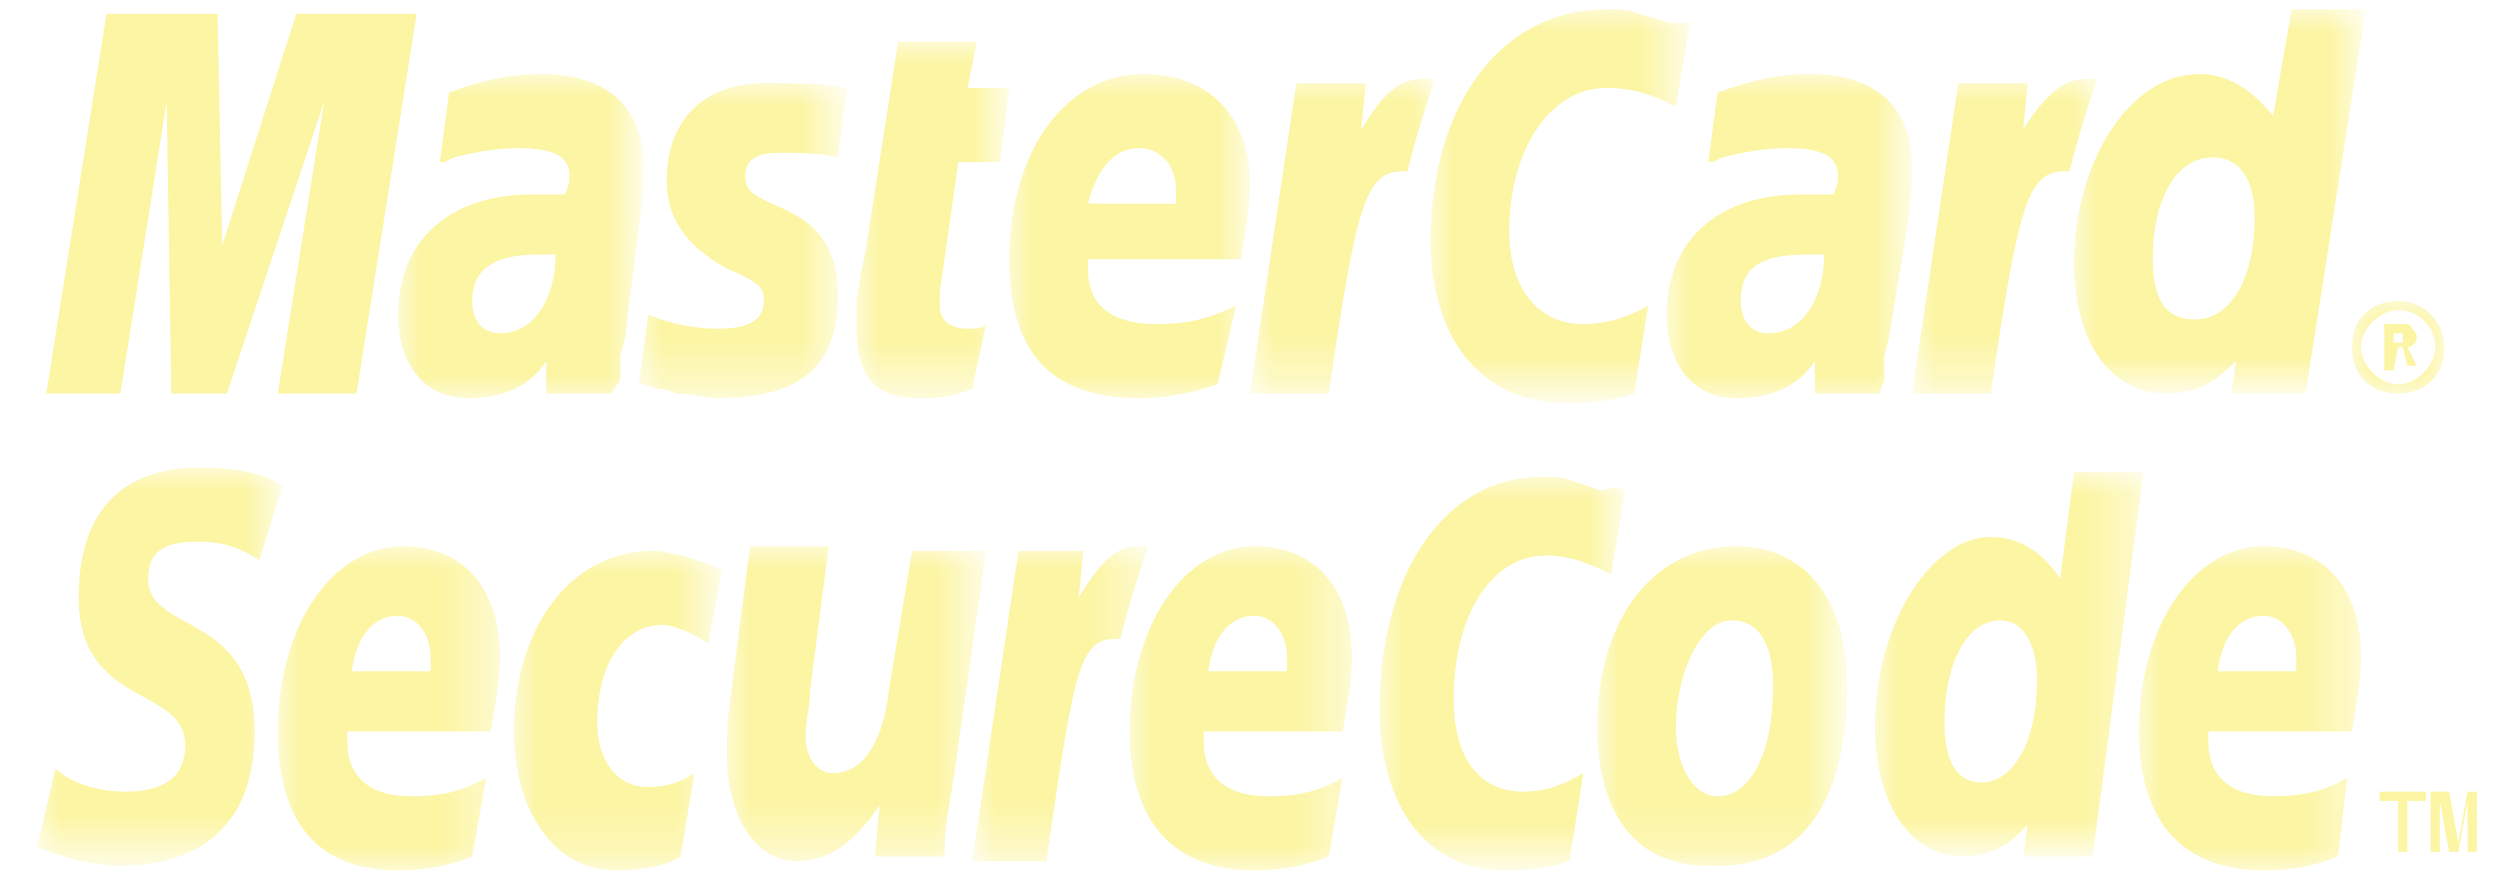 <?xml version="1.0" encoding="utf-8"?>
<!-- Generator: Adobe Illustrator 24.1.2, SVG Export Plug-In . SVG Version: 6.00 Build 0)  -->
<svg version="1.1" id="Layer_1" xmlns="http://www.w3.org/2000/svg" xmlns:xlink="http://www.w3.org/1999/xlink" x="0px" y="0px"
	 viewBox="0 0 54 19" style="enable-background:new 0 0 54 19;" xml:space="preserve">
<style type="text/css">
	.st0{filter:url(#Adobe_OpacityMaskFilter);}
	.st1{fill-rule:evenodd;clip-rule:evenodd;fill:#FFFFFF;}
	.st2{mask:url(#mask-2_1_);fill:#FCF5A3;}
	.st3{filter:url(#Adobe_OpacityMaskFilter_1_);}
	.st4{mask:url(#mask-4_1_);fill:#FCF5A3;}
	.st5{filter:url(#Adobe_OpacityMaskFilter_2_);}
	.st6{mask:url(#mask-6_1_);fill:#FCF5A3;}
	.st7{filter:url(#Adobe_OpacityMaskFilter_3_);}
	.st8{mask:url(#mask-8_1_);fill:#FCF5A3;}
	.st9{filter:url(#Adobe_OpacityMaskFilter_4_);}
	.st10{mask:url(#mask-10_1_);fill:#FCF5A3;}
	.st11{filter:url(#Adobe_OpacityMaskFilter_5_);}
	.st12{mask:url(#mask-12_1_);fill:#FCF5A3;}
	.st13{filter:url(#Adobe_OpacityMaskFilter_6_);}
	.st14{mask:url(#mask-14_1_);fill:#FCF5A3;}
	.st15{filter:url(#Adobe_OpacityMaskFilter_7_);}
	.st16{mask:url(#mask-16_1_);fill:#FCF5A3;}
	.st17{filter:url(#Adobe_OpacityMaskFilter_8_);}
	.st18{mask:url(#mask-18_1_);fill:#FCF5A3;}
	.st19{filter:url(#Adobe_OpacityMaskFilter_9_);}
	.st20{mask:url(#mask-20_1_);fill:#FCF5A3;}
	.st21{fill:#FCF5A3;}
	.st22{filter:url(#Adobe_OpacityMaskFilter_10_);}
	.st23{mask:url(#mask-22_1_);fill:#FCF5A3;}
	.st24{filter:url(#Adobe_OpacityMaskFilter_11_);}
	.st25{mask:url(#mask-24_1_);fill:#FCF5A3;}
	.st26{filter:url(#Adobe_OpacityMaskFilter_12_);}
	.st27{mask:url(#mask-26_1_);fill:#FCF5A3;}
	.st28{filter:url(#Adobe_OpacityMaskFilter_13_);}
	.st29{mask:url(#mask-28_1_);fill:#FCF5A3;}
	.st30{filter:url(#Adobe_OpacityMaskFilter_14_);}
	.st31{mask:url(#mask-30_1_);fill:#FCF5A3;}
	.st32{filter:url(#Adobe_OpacityMaskFilter_15_);}
	.st33{mask:url(#mask-32_1_);fill:#FCF5A3;}
	.st34{filter:url(#Adobe_OpacityMaskFilter_16_);}
	.st35{mask:url(#mask-34_1_);fill:#FCF5A3;}
	.st36{filter:url(#Adobe_OpacityMaskFilter_17_);}
	.st37{mask:url(#mask-36_1_);fill:#FCF5A3;}
	.st38{filter:url(#Adobe_OpacityMaskFilter_18_);}
	.st39{mask:url(#mask-38_1_);fill:#FCF5A3;}
	.st40{filter:url(#Adobe_OpacityMaskFilter_19_);}
	.st41{mask:url(#mask-40_1_);fill:#FCF5A3;}
</style>
<desc>Created with Sketch.</desc>
<g id="Page-1">
	<g id="mc-secure">
		<g id="Group">
			<g id="Clipped">
				<g>
					<g id="SVGID_1_">
					</g>
					<defs>
						<filter id="Adobe_OpacityMaskFilter" filterUnits="userSpaceOnUse" x="0.8" y="10.1" width="5.3" height="8.6">
							<feColorMatrix  type="matrix" values="1 0 0 0 0  0 1 0 0 0  0 0 1 0 0  0 0 0 1 0"/>
						</filter>
					</defs>
					<mask maskUnits="userSpaceOnUse" x="0.8" y="10.1" width="5.3" height="8.6" id="mask-2_1_">
						<g class="st0">
							<rect id="path-1_1_" x="0.7" y="0.1" class="st1" width="53" height="18.7"/>
						</g>
					</mask>
					<path id="Path" class="st2" d="M5.6,12.1c-0.3-0.2-0.7-0.4-1.3-0.4s-1.1,0.1-1.1,0.8c0,1.2,2.3,0.7,2.3,3.3
						c0,2.3-1.5,2.9-2.9,2.9c-0.6,0-1.3-0.2-1.8-0.4l0.4-1.7c0.3,0.3,0.9,0.5,1.5,0.5c0.5,0,1.3-0.1,1.3-1c0-1.3-2.3-0.8-2.3-3.2
						c0-2.2,1.3-2.8,2.6-2.8c0.7,0,1.4,0.1,1.8,0.4L5.6,12.1z"/>
				</g>
				<g>
					<g id="SVGID_2_">
					</g>
					<defs>
						<filter id="Adobe_OpacityMaskFilter_1_" filterUnits="userSpaceOnUse" x="6" y="11.8" width="4.8" height="7">
							<feColorMatrix  type="matrix" values="1 0 0 0 0  0 1 0 0 0  0 0 1 0 0  0 0 0 1 0"/>
						</filter>
					</defs>
					<mask maskUnits="userSpaceOnUse" x="6" y="11.8" width="4.8" height="7" id="mask-4_1_">
						<g class="st3">
							<rect id="path-3_1_" x="0.7" y="0.1" class="st1" width="53" height="18.7"/>
						</g>
					</mask>
					<path id="Shape" class="st4" d="M9.3,14.5c0-0.1,0-0.3,0-0.3c0-0.5-0.3-0.9-0.7-0.9c-0.5,0-0.9,0.4-1,1.2H9.3z M10.2,18.5
						c-0.5,0.2-1,0.3-1.6,0.3c-1.7,0-2.6-1-2.6-3c0-2.3,1.2-4,2.7-4c1.3,0,2.1,0.9,2.1,2.4c0,0.5-0.1,1-0.2,1.6H7.5
						c0,0.1,0,0.1,0,0.2c0,0.8,0.5,1.2,1.4,1.2c0.6,0,1.1-0.1,1.6-0.4L10.2,18.5z"/>
				</g>
				<g>
					<g id="SVGID_3_">
					</g>
					<defs>
						<filter id="Adobe_OpacityMaskFilter_2_" filterUnits="userSpaceOnUse" x="11.1" y="11.9" width="4.5" height="6.9">
							<feColorMatrix  type="matrix" values="1 0 0 0 0  0 1 0 0 0  0 0 1 0 0  0 0 0 1 0"/>
						</filter>
					</defs>
					<mask maskUnits="userSpaceOnUse" x="11.1" y="11.9" width="4.5" height="6.9" id="mask-6_1_">
						<g class="st5">
							<rect id="path-5_1_" x="0.7" y="0.1" class="st1" width="53" height="18.7"/>
						</g>
					</mask>
					<path id="Path_1_" class="st6" d="M14.7,18.5c-0.3,0.2-0.8,0.3-1.4,0.3c-1.4,0-2.2-1.4-2.2-3c0-2.2,1.2-3.9,3-3.9
						c0.4,0,1,0.2,1.5,0.4l-0.3,1.6c-0.3-0.2-0.7-0.4-1-0.4c-0.8,0-1.4,0.8-1.4,2.1c0,0.8,0.4,1.4,1.1,1.4c0.4,0,0.7-0.1,1-0.3
						L14.7,18.5z"/>
				</g>
				<g>
					<g id="SVGID_4_">
					</g>
					<defs>
						<filter id="Adobe_OpacityMaskFilter_3_" filterUnits="userSpaceOnUse" x="15.7" y="11.8" width="5.6" height="6.8">
							<feColorMatrix  type="matrix" values="1 0 0 0 0  0 1 0 0 0  0 0 1 0 0  0 0 0 1 0"/>
						</filter>
					</defs>
					<mask maskUnits="userSpaceOnUse" x="15.7" y="11.8" width="5.6" height="6.8" id="mask-8_1_">
						<g class="st7">
							<rect id="path-7_1_" x="0.7" y="0.1" class="st1" width="53" height="18.7"/>
						</g>
					</mask>
					<path id="Path_2_" class="st8" d="M20.6,16.8c-0.1,0.6-0.2,1.1-0.2,1.7h-1.5l0.1-1.1l0,0c-0.5,0.7-1,1.2-1.8,1.2
						c-0.9,0-1.5-1-1.5-2.3c0-0.4,0-0.7,0.1-1.4l0.4-3.1h1.7l-0.4,3.1c0,0.3-0.1,0.7-0.1,1c0,0.4,0.2,0.8,0.6,0.8
						c0.7,0,1.1-0.8,1.2-1.8l0.5-3h1.6L20.6,16.8z"/>
				</g>
				<g>
					<g id="SVGID_5_">
					</g>
					<defs>
						<filter id="Adobe_OpacityMaskFilter_4_" filterUnits="userSpaceOnUse" x="21" y="11.8" width="3.8" height="6.8">
							<feColorMatrix  type="matrix" values="1 0 0 0 0  0 1 0 0 0  0 0 1 0 0  0 0 0 1 0"/>
						</filter>
					</defs>
					<mask maskUnits="userSpaceOnUse" x="21" y="11.8" width="3.8" height="6.8" id="mask-10_1_">
						<g class="st9">
							<rect id="path-9_1_" x="0.7" y="0.1" class="st1" width="53" height="18.7"/>
						</g>
					</mask>
					<path id="Path_3_" class="st10" d="M24.8,11.8c0,0-0.1,0-0.2,0c-0.5,0-0.8,0.3-1.3,1.1l0.1-1H22l-1,6.7h1.6
						c0.6-4.1,0.7-4.8,1.5-4.8c0,0,0,0,0.1,0C24.4,13,24.6,12.4,24.8,11.8L24.8,11.8z"/>
				</g>
				<g>
					<g id="SVGID_6_">
					</g>
					<defs>
						<filter id="Adobe_OpacityMaskFilter_5_" filterUnits="userSpaceOnUse" x="24.4" y="11.8" width="4.8" height="7">
							<feColorMatrix  type="matrix" values="1 0 0 0 0  0 1 0 0 0  0 0 1 0 0  0 0 0 1 0"/>
						</filter>
					</defs>
					<mask maskUnits="userSpaceOnUse" x="24.4" y="11.8" width="4.8" height="7" id="mask-12_1_">
						<g class="st11">
							<rect id="path-11_1_" x="0.7" y="0.1" class="st1" width="53" height="18.7"/>
						</g>
					</mask>
					<path id="Shape_1_" class="st12" d="M27.8,14.5c0-0.1,0-0.3,0-0.3c0-0.5-0.3-0.9-0.7-0.9c-0.5,0-0.9,0.4-1,1.2H27.8z
						 M28.7,18.5c-0.5,0.2-1,0.3-1.6,0.3c-1.7,0-2.7-1-2.7-3c0-2.3,1.2-4,2.7-4c1.3,0,2.1,0.9,2.1,2.4c0,0.5-0.1,1-0.2,1.6h-3
						c0,0.1,0,0.1,0,0.2c0,0.8,0.5,1.2,1.4,1.2c0.6,0,1.1-0.1,1.6-0.4L28.7,18.5z"/>
				</g>
				<g>
					<g id="SVGID_7_">
					</g>
					<defs>
						<filter id="Adobe_OpacityMaskFilter_6_" filterUnits="userSpaceOnUse" x="29.8" y="10.3" width="5.3" height="8.5">
							<feColorMatrix  type="matrix" values="1 0 0 0 0  0 1 0 0 0  0 0 1 0 0  0 0 0 1 0"/>
						</filter>
					</defs>
					<mask maskUnits="userSpaceOnUse" x="29.8" y="10.3" width="5.3" height="8.5" id="mask-14_1_">
						<g class="st13">
							<rect id="path-13_1_" x="0.7" y="0.1" class="st1" width="53" height="18.7"/>
						</g>
					</mask>
					<path id="Path_4_" class="st14" d="M35.1,10.6l-0.3,1.8c-0.6-0.3-1-0.4-1.4-0.4c-1.2,0-2,1.3-2,3.1c0,1.2,0.5,2,1.5,2
						c0.4,0,0.8-0.1,1.3-0.4l-0.3,1.9c-0.6,0.2-1,0.2-1.4,0.2c-1.7,0-2.7-1.4-2.7-3.5c0-2.9,1.4-5,3.5-5c0.3,0,0.5,0,0.7,0.1
						l0.6,0.2C34.9,10.5,35,10.5,35.1,10.6"/>
				</g>
				<g>
					<g id="SVGID_8_">
					</g>
					<defs>
						<filter id="Adobe_OpacityMaskFilter_7_" filterUnits="userSpaceOnUse" x="34.5" y="11.8" width="5.4" height="6.9">
							<feColorMatrix  type="matrix" values="1 0 0 0 0  0 1 0 0 0  0 0 1 0 0  0 0 0 1 0"/>
						</filter>
					</defs>
					<mask maskUnits="userSpaceOnUse" x="34.5" y="11.8" width="5.4" height="6.9" id="mask-16_1_">
						<g class="st15">
							<rect id="path-15_1_" x="0.7" y="0.1" class="st1" width="53" height="18.7"/>
						</g>
					</mask>
					<path id="Shape_2_" class="st16" d="M39.9,14.8c0-1.7-0.8-3-2.4-3c-1.8,0-3,1.6-3,3.9c0,1.7,0.7,3,2.4,3
						C38.7,18.8,39.9,17.6,39.9,14.8 M38.3,14.8c0,1.5-0.5,2.4-1.2,2.4c-0.5,0-0.9-0.6-0.9-1.5c0-1.1,0.5-2.3,1.2-2.3
						C38.1,13.4,38.3,14.1,38.3,14.8"/>
				</g>
				<g>
					<g id="SVGID_9_">
					</g>
					<defs>
						<filter id="Adobe_OpacityMaskFilter_8_" filterUnits="userSpaceOnUse" x="40.5" y="10.2" width="5.8" height="8.3">
							<feColorMatrix  type="matrix" values="1 0 0 0 0  0 1 0 0 0  0 0 1 0 0  0 0 0 1 0"/>
						</filter>
					</defs>
					<mask maskUnits="userSpaceOnUse" x="40.5" y="10.2" width="5.8" height="8.3" id="mask-18_1_">
						<g class="st17">
							<rect id="path-17_1_" x="0.7" y="0.1" class="st1" width="53" height="18.7"/>
						</g>
					</mask>
					<path id="Shape_3_" class="st18" d="M42.8,16.9c0.7,0,1.2-0.9,1.2-2.2c0-0.8-0.3-1.3-0.8-1.3c-0.7,0-1.2,0.9-1.2,2.2
						C42,16.5,42.3,16.9,42.8,16.9L42.8,16.9z M45.2,18.5h-1.5l0.1-0.7c-0.4,0.5-0.9,0.7-1.4,0.7c-1.1,0-1.9-1.1-1.9-2.8
						c0-2.2,1.2-4.1,2.5-4.1c0.6,0,1.1,0.3,1.5,0.9l0.3-2.3h1.5L45.2,18.5z"/>
				</g>
				<g>
					<g id="SVGID_10_">
					</g>
					<defs>
						<filter id="Adobe_OpacityMaskFilter_9_" filterUnits="userSpaceOnUse" x="46.2" y="11.8" width="4.8" height="7">
							<feColorMatrix  type="matrix" values="1 0 0 0 0  0 1 0 0 0  0 0 1 0 0  0 0 0 1 0"/>
						</filter>
					</defs>
					<mask maskUnits="userSpaceOnUse" x="46.2" y="11.8" width="4.8" height="7" id="mask-20_1_">
						<g class="st19">
							<rect id="path-19_1_" x="0.7" y="0.1" class="st1" width="53" height="18.7"/>
						</g>
					</mask>
					<path id="Shape_4_" class="st20" d="M49.6,14.5c0-0.1,0-0.3,0-0.3c0-0.5-0.3-0.9-0.7-0.9c-0.5,0-0.9,0.4-1,1.2H49.6z
						 M50.5,18.5c-0.5,0.2-1,0.3-1.6,0.3c-1.7,0-2.7-1-2.7-3c0-2.3,1.2-4,2.7-4c1.3,0,2.1,0.9,2.1,2.4c0,0.5-0.1,1-0.2,1.6h-3.1
						c0,0.1,0,0.1,0,0.2c0,0.8,0.5,1.2,1.4,1.2c0.6,0,1.1-0.1,1.6-0.4L50.5,18.5z"/>
				</g>
			</g>
			<path id="Shape_5_" class="st21" d="M51.4,17.1v0.2h0.4v1.1H52v-1.1h0.4v-0.2H51.4z M53.3,17.1l-0.2,1.1l0,0l-0.2-1.1h-0.4v1.3
				h0.2v-1.1l0,0l0.2,1.1h0.2l0.2-1.1l0,0v1.1h0.2v-1.3H53.3z"/>
			<polygon id="Path_5_" class="st21" points="6.4,0.3 4.8,5.3 4.7,0.3 2.3,0.3 1,8.5 2.6,8.5 3.6,2.2 3.7,8.5 4.9,8.5 7,2.2 6,8.5 
				7.7,8.5 9,0.3 			"/>
			<g id="Clipped_1_">
				<g>
					<g id="SVGID_11_">
					</g>
					<defs>
						<filter id="Adobe_OpacityMaskFilter_10_" filterUnits="userSpaceOnUse" x="8.6" y="1.6" width="5.3" height="7">
							<feColorMatrix  type="matrix" values="1 0 0 0 0  0 1 0 0 0  0 0 1 0 0  0 0 0 1 0"/>
						</filter>
					</defs>
					<mask maskUnits="userSpaceOnUse" x="8.6" y="1.6" width="5.3" height="7" id="mask-22_1_">
						<g class="st22">
							<rect id="path-21_1_" x="0.7" y="0.1" class="st1" width="53" height="18.7"/>
						</g>
					</mask>
					<path id="Shape_6_" class="st23" d="M13.2,8.5h-1.4V7.8c-0.4,0.6-1,0.8-1.7,0.8c-0.9,0-1.5-0.7-1.5-1.8c0-1.6,1.1-2.6,2.9-2.6
						c0.2,0,0.4,0,0.7,0c0.1-0.2,0.1-0.3,0.1-0.4c0-0.4-0.3-0.6-1.1-0.6c-0.5,0-1,0.1-1.4,0.2L9.6,3.5H9.5L9.7,2
						c0.8-0.3,1.4-0.4,2-0.4c1.4,0,2.2,0.7,2.2,2c0,0.3,0,0.6-0.1,1.3l-0.3,2.4l-0.1,0.4V8v0.2L13.2,8.5z M12,5.5
						c-0.2,0-0.3,0-0.4,0c-0.9,0-1.4,0.3-1.4,1c0,0.4,0.2,0.7,0.6,0.7C11.5,7.2,12,6.5,12,5.5L12,5.5z"/>
				</g>
				<g>
					<g id="SVGID_12_">
					</g>
					<defs>
						<filter id="Adobe_OpacityMaskFilter_11_" filterUnits="userSpaceOnUse" x="13.8" y="1.8" width="4.5" height="6.8">
							<feColorMatrix  type="matrix" values="1 0 0 0 0  0 1 0 0 0  0 0 1 0 0  0 0 0 1 0"/>
						</filter>
					</defs>
					<mask maskUnits="userSpaceOnUse" x="13.8" y="1.8" width="4.5" height="6.8" id="mask-24_1_">
						<g class="st24">
							<rect id="path-23_1_" x="0.7" y="0.1" class="st1" width="53" height="18.7"/>
						</g>
					</mask>
					<path id="Path_6_" class="st25" d="M14.4,3.9c0,0.8,0.4,1.4,1.3,1.9c0.7,0.3,0.8,0.4,0.8,0.7c0,0.4-0.3,0.6-1,0.6
						c-0.5,0-1-0.1-1.5-0.3l-0.2,1.5h0.1l0.3,0.1c0.1,0,0.2,0,0.4,0.1c0.4,0,0.7,0.1,0.9,0.1c1.8,0,2.6-0.7,2.6-2.2
						c0-0.9-0.3-1.5-1.2-1.9c-0.7-0.3-0.8-0.4-0.8-0.7c0-0.4,0.3-0.5,0.8-0.5c0.3,0,0.8,0,1.2,0.1l0.2-1.5c-0.4-0.1-1.1-0.1-1.5-0.1
						C15.1,1.7,14.4,2.7,14.4,3.9"/>
				</g>
				<g>
					<g id="SVGID_13_">
					</g>
					<defs>
						<filter id="Adobe_OpacityMaskFilter_12_" filterUnits="userSpaceOnUse" x="18.5" y="0.9" width="3.3" height="7.7">
							<feColorMatrix  type="matrix" values="1 0 0 0 0  0 1 0 0 0  0 0 1 0 0  0 0 0 1 0"/>
						</filter>
					</defs>
					<mask maskUnits="userSpaceOnUse" x="18.5" y="0.9" width="3.3" height="7.7" id="mask-26_1_">
						<g class="st26">
							<rect id="path-25_1_" x="0.7" y="0.1" class="st1" width="53" height="18.7"/>
						</g>
					</mask>
					<path id="Path_7_" class="st27" d="M21,8.4c-0.5,0.2-0.8,0.2-1.2,0.2c-0.9,0-1.3-0.5-1.3-1.5c0-0.2,0-0.4,0-0.6l0.1-0.6
						l0.1-0.5l0.7-4.5h1.7l-0.2,1h0.9l-0.2,1.6h-0.9l-0.4,2.8c0,0.1,0,0.2,0,0.3c0,0.3,0.2,0.5,0.6,0.5c0.2,0,0.3,0,0.4-0.1L21,8.4z
						"/>
				</g>
				<g>
					<g id="SVGID_14_">
					</g>
					<defs>
						<filter id="Adobe_OpacityMaskFilter_13_" filterUnits="userSpaceOnUse" x="21.8" y="1.6" width="5.2" height="7">
							<feColorMatrix  type="matrix" values="1 0 0 0 0  0 1 0 0 0  0 0 1 0 0  0 0 0 1 0"/>
						</filter>
					</defs>
					<mask maskUnits="userSpaceOnUse" x="21.8" y="1.6" width="5.2" height="7" id="mask-28_1_">
						<g class="st28">
							<rect id="path-27_1_" x="0.7" y="0.1" class="st1" width="53" height="18.7"/>
						</g>
					</mask>
					<path id="Shape_7_" class="st29" d="M25.4,4.4c0-0.1,0-0.3,0-0.3c0-0.5-0.3-0.9-0.8-0.9s-0.9,0.4-1.1,1.2H25.4z M26.3,8.3
						c-0.6,0.2-1.1,0.3-1.7,0.3c-1.9,0-2.8-1-2.8-3c0-2.3,1.2-4,2.9-4C26.1,1.6,27,2.5,27,4c0,0.5-0.1,1-0.2,1.6h-3.3
						c0,0.1,0,0.1,0,0.2C23.5,6.6,24,7,25,7c0.6,0,1.1-0.1,1.7-0.4L26.3,8.3z"/>
				</g>
				<g>
					<g id="SVGID_15_">
					</g>
					<defs>
						<filter id="Adobe_OpacityMaskFilter_14_" filterUnits="userSpaceOnUse" x="27" y="1.7" width="4" height="6.8">
							<feColorMatrix  type="matrix" values="1 0 0 0 0  0 1 0 0 0  0 0 1 0 0  0 0 0 1 0"/>
						</filter>
					</defs>
					<mask maskUnits="userSpaceOnUse" x="27" y="1.7" width="4" height="6.8" id="mask-30_1_">
						<g class="st30">
							<rect id="path-29_1_" x="0.7" y="0.1" class="st1" width="53" height="18.7"/>
						</g>
					</mask>
					<path id="Path_8_" class="st31" d="M31,1.7c-0.1,0-0.1,0-0.2,0c-0.6,0-0.9,0.3-1.4,1.1l0.1-1H28l-1,6.7h1.7
						c0.6-4.1,0.8-4.8,1.6-4.8h0.1C30.6,2.9,30.8,2.3,31,1.7L31,1.7z"/>
				</g>
				<g>
					<g id="SVGID_16_">
					</g>
					<defs>
						<filter id="Adobe_OpacityMaskFilter_15_" filterUnits="userSpaceOnUse" x="30.9" y="0.2" width="5.6" height="8.5">
							<feColorMatrix  type="matrix" values="1 0 0 0 0  0 1 0 0 0  0 0 1 0 0  0 0 0 1 0"/>
						</filter>
					</defs>
					<mask maskUnits="userSpaceOnUse" x="30.9" y="0.2" width="5.6" height="8.5" id="mask-32_1_">
						<g class="st32">
							<rect id="path-31_1_" x="0.7" y="0.1" class="st1" width="53" height="18.7"/>
						</g>
					</mask>
					<path id="Path_9_" class="st33" d="M36.5,0.5l-0.3,1.8c-0.6-0.3-1-0.4-1.5-0.4c-1.2,0-2.1,1.3-2.1,3.1c0,1.2,0.6,2,1.6,2
						c0.4,0,0.9-0.1,1.4-0.4l-0.3,1.9c-0.6,0.2-1,0.2-1.5,0.2c-1.8,0-2.9-1.4-2.9-3.5c0-2.9,1.5-5,3.8-5c0.3,0,0.5,0,0.7,0.1
						l0.7,0.2C36.3,0.5,36.4,0.5,36.5,0.5"/>
				</g>
				<g>
					<g id="SVGID_17_">
					</g>
					<defs>
						<filter id="Adobe_OpacityMaskFilter_16_" filterUnits="userSpaceOnUse" x="36" y="1.6" width="5.3" height="7">
							<feColorMatrix  type="matrix" values="1 0 0 0 0  0 1 0 0 0  0 0 1 0 0  0 0 0 1 0"/>
						</filter>
					</defs>
					<mask maskUnits="userSpaceOnUse" x="36" y="1.6" width="5.3" height="7" id="mask-34_1_">
						<g class="st34">
							<rect id="path-33_1_" x="0.7" y="0.1" class="st1" width="53" height="18.7"/>
						</g>
					</mask>
					<path id="Shape_8_" class="st35" d="M40.6,8.5h-1.4V7.8c-0.4,0.6-1,0.8-1.7,0.8c-0.9,0-1.5-0.7-1.5-1.8c0-1.6,1.1-2.6,2.9-2.6
						c0.2,0,0.4,0,0.7,0c0.1-0.2,0.1-0.3,0.1-0.4c0-0.4-0.3-0.6-1.1-0.6c-0.5,0-1,0.1-1.4,0.2L37,3.5h-0.1L37.1,2
						c0.8-0.3,1.4-0.4,2-0.4c1.4,0,2.2,0.7,2.2,2c0,0.3,0,0.6-0.1,1.3l-0.4,2.4l-0.1,0.4V8v0.2L40.6,8.5z M39.4,5.5
						c-0.2,0-0.3,0-0.4,0c-1,0-1.4,0.3-1.4,1c0,0.4,0.2,0.7,0.6,0.7C38.9,7.2,39.4,6.5,39.4,5.5L39.4,5.5z"/>
				</g>
				<g>
					<g id="SVGID_18_">
					</g>
					<defs>
						<filter id="Adobe_OpacityMaskFilter_17_" filterUnits="userSpaceOnUse" x="41.3" y="1.7" width="4" height="6.8">
							<feColorMatrix  type="matrix" values="1 0 0 0 0  0 1 0 0 0  0 0 1 0 0  0 0 0 1 0"/>
						</filter>
					</defs>
					<mask maskUnits="userSpaceOnUse" x="41.3" y="1.7" width="4" height="6.8" id="mask-36_1_">
						<g class="st36">
							<rect id="path-35_1_" x="0.7" y="0.1" class="st1" width="53" height="18.7"/>
						</g>
					</mask>
					<path id="Path_10_" class="st37" d="M45.3,1.7c-0.1,0-0.1,0-0.2,0c-0.5,0-0.9,0.3-1.4,1.1l0.1-1h-1.5l-1,6.7H43
						c0.6-4.1,0.8-4.8,1.6-4.8c0.1,0,0,0,0.1,0C44.9,2.9,45.1,2.3,45.3,1.7L45.3,1.7z"/>
				</g>
				<g>
					<g id="SVGID_19_">
					</g>
					<defs>
						<filter id="Adobe_OpacityMaskFilter_18_" filterUnits="userSpaceOnUse" x="44.8" y="0.2" width="6.3" height="8.3">
							<feColorMatrix  type="matrix" values="1 0 0 0 0  0 1 0 0 0  0 0 1 0 0  0 0 0 1 0"/>
						</filter>
					</defs>
					<mask maskUnits="userSpaceOnUse" x="44.8" y="0.2" width="6.3" height="8.3" id="mask-38_1_">
						<g class="st38">
							<rect id="path-37_1_" x="0.7" y="0.1" class="st1" width="53" height="18.7"/>
						</g>
					</mask>
					<path id="Shape_9_" class="st39" d="M47.4,6.9c0.8,0,1.3-0.9,1.3-2.2c0-0.8-0.3-1.3-0.9-1.3c-0.8,0-1.3,0.9-1.3,2.2
						C46.5,6.5,46.8,6.9,47.4,6.9L47.4,6.9z M49.8,8.5h-1.6l0.1-0.7c-0.5,0.5-0.9,0.7-1.5,0.7c-1.2,0-2-1.1-2-2.8
						c0-2.2,1.2-4.1,2.7-4.1c0.6,0,1.1,0.3,1.6,0.9l0.4-2.3h1.6L49.8,8.5z"/>
				</g>
				<g>
					<g id="SVGID_20_">
					</g>
					<defs>
						<filter id="Adobe_OpacityMaskFilter_19_" filterUnits="userSpaceOnUse" x="50.8" y="6.5" width="2" height="2">
							<feColorMatrix  type="matrix" values="1 0 0 0 0  0 1 0 0 0  0 0 1 0 0  0 0 0 1 0"/>
						</filter>
					</defs>
					<mask maskUnits="userSpaceOnUse" x="50.8" y="6.5" width="2" height="2" id="mask-40_1_">
						<g class="st40">
							<rect id="path-39_1_" x="0.7" y="0.1" class="st1" width="53" height="18.7"/>
						</g>
					</mask>
					<path id="Shape_10_" class="st41" d="M51.7,7.4L51.7,7.4h0.2V7.3V7.2h-0.1h-0.1V7.4z M51.7,8h-0.2V7h0.4c0.1,0,0.2,0,0.2,0.1
						c0.1,0.1,0.1,0.1,0.1,0.2c0,0.1-0.1,0.2-0.2,0.2l0.2,0.4H52l-0.1-0.4h-0.1L51.7,8L51.7,8z M51.8,8.3c0.4,0,0.8-0.4,0.8-0.8
						s-0.3-0.8-0.8-0.8c-0.4,0-0.8,0.4-0.8,0.8S51.4,8.3,51.8,8.3L51.8,8.3z M50.8,7.5c0-0.6,0.4-1,1-1c0.6,0,1,0.5,1,1
						c0,0.6-0.4,1-1,1C51.2,8.5,50.8,8.1,50.8,7.5L50.8,7.5z"/>
				</g>
			</g>
		</g>
	</g>
</g>
</svg>
